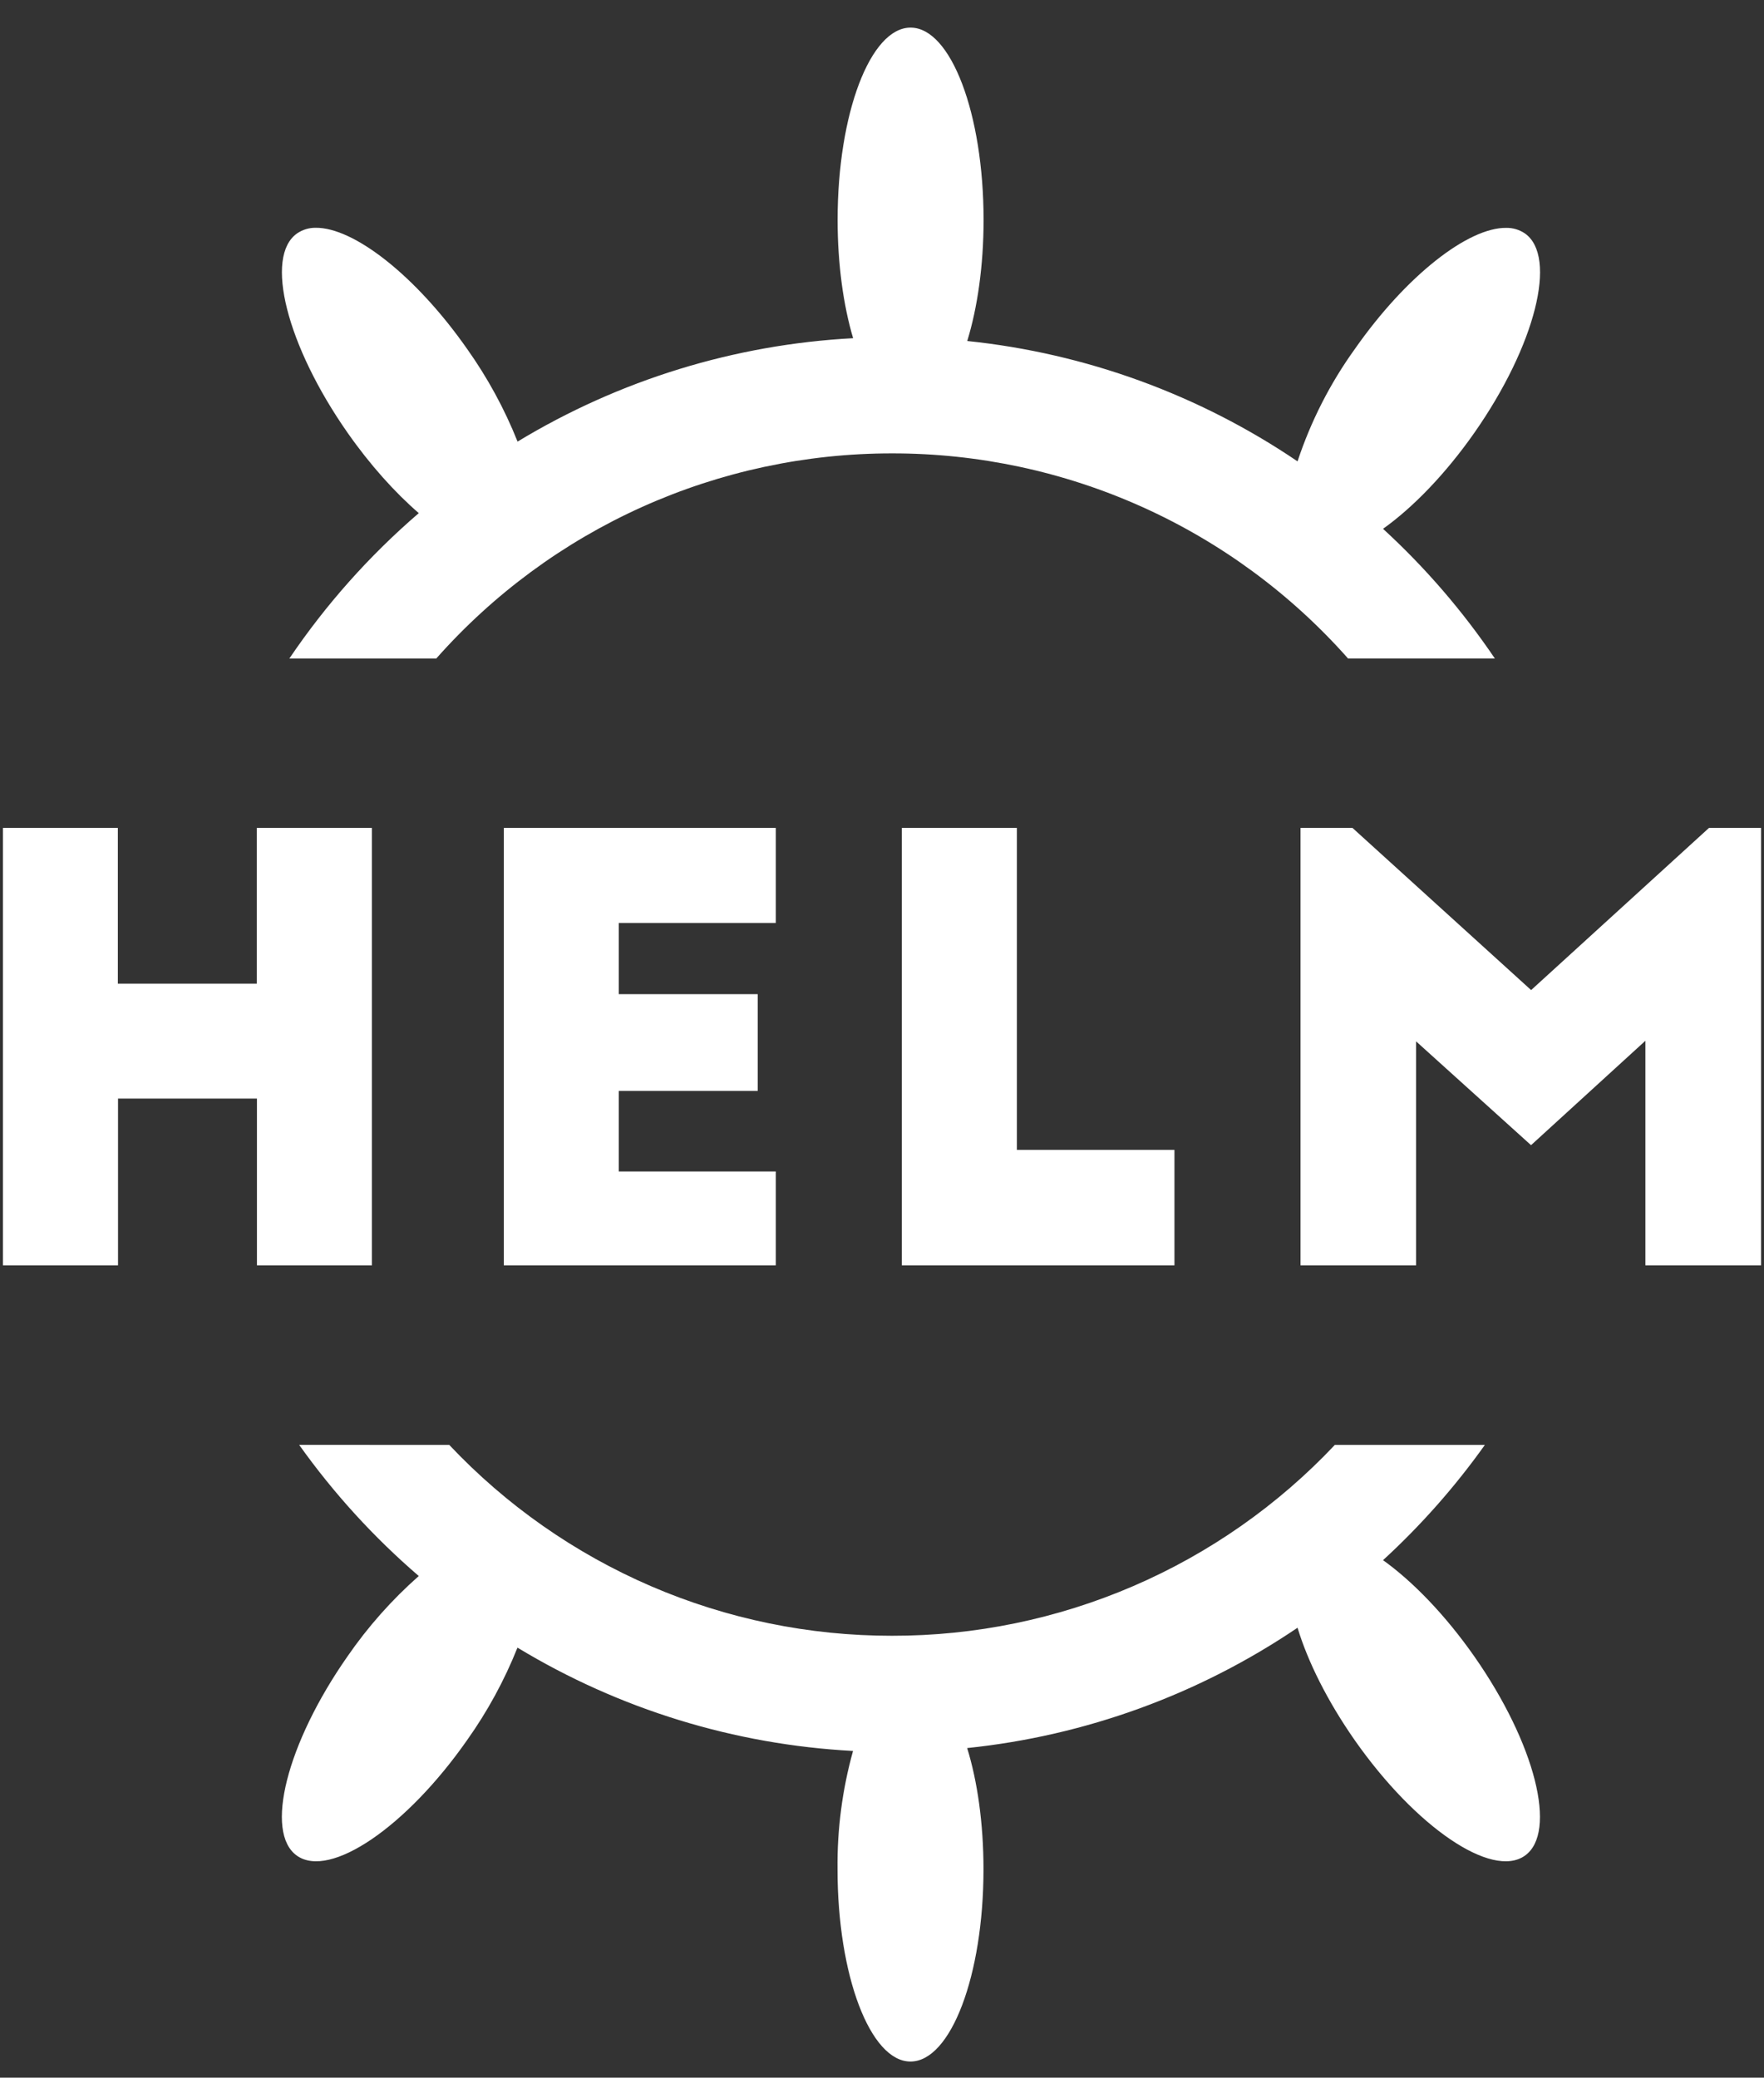 <svg width="62" height="73" viewBox="0 0 62 73" fill="none" xmlns="http://www.w3.org/2000/svg">
<rect x="0" y="0" width="62" height="73" fill="#333333" stroke="none"/>
<path d="M32.004 0.97C30.589 0.97 29.44 3.995 29.44 7.726C29.44 9.296 29.645 10.737 29.985 11.883C25.814 12.104 21.763 13.352 18.191 15.516C17.732 14.364 17.137 13.272 16.419 12.261C14.614 9.683 12.429 7.985 11.089 8.003C10.859 8.002 10.633 8.07 10.443 8.2C9.281 9.013 10.076 12.148 12.217 15.206C13.012 16.341 13.882 17.305 14.719 18.029C12.982 19.523 11.452 21.241 10.169 23.139H15.332C17.34 20.87 19.806 19.055 22.568 17.812C25.331 16.569 28.326 15.928 31.355 15.93C34.384 15.927 37.379 16.568 40.142 17.81C42.905 19.052 45.372 20.868 47.38 23.136H52.54C51.412 21.469 50.093 19.94 48.61 18.58C49.652 17.838 50.798 16.665 51.82 15.206C53.961 12.148 54.756 9.013 53.594 8.2C53.404 8.072 53.178 8.004 52.948 8.006C51.608 7.985 49.423 9.683 47.618 12.264C46.75 13.469 46.072 14.8 45.605 16.21C42.143 13.865 38.155 12.412 33.996 11.981C34.353 10.82 34.57 9.34 34.57 7.726C34.57 3.995 33.421 0.97 32.004 0.97ZM0.104 29.088V44.458H4.148V38.598H9.031V44.458H13.072V29.088H9.025V34.561H4.142V29.088H0.104ZM17.708 29.088V44.458H27.266V41.159H21.749V38.33H26.632V34.93H21.749V32.429H27.266V29.088H17.708ZM31.697 29.088V44.458H41.279V40.403H35.741V29.088H31.697ZM45.71 29.088V44.458H49.771V36.588L53.812 40.236L57.831 36.568V44.458H61.896V29.088H60.068L53.815 34.787L47.535 29.088H45.71ZM10.514 50.765C11.725 52.465 13.136 54.013 14.719 55.374C13.772 56.21 12.931 57.157 12.214 58.197C10.073 61.255 9.281 64.39 10.44 65.203C11.601 66.016 14.278 64.197 16.416 61.142C17.134 60.132 17.728 59.041 18.188 57.89C21.76 60.053 25.811 61.3 29.982 61.52C29.605 62.873 29.422 64.272 29.437 65.677C29.437 69.408 30.586 72.433 32.001 72.433C33.418 72.433 34.567 69.408 34.567 65.677C34.567 64.063 34.353 62.58 33.993 61.419C38.153 60.988 42.142 59.536 45.605 57.191C45.966 58.382 46.654 59.766 47.615 61.142C49.756 64.197 52.43 66.016 53.591 65.203C54.753 64.39 53.958 61.255 51.817 58.197C50.795 56.738 49.652 55.562 48.61 54.817C49.941 53.596 51.141 52.239 52.189 50.768H46.916C44.916 52.888 42.504 54.577 39.827 55.73C37.15 56.883 34.266 57.477 31.352 57.473C28.438 57.476 25.554 56.883 22.878 55.73C20.202 54.576 17.79 52.888 15.791 50.768L10.514 50.765Z" fill="white"/>
</svg>
